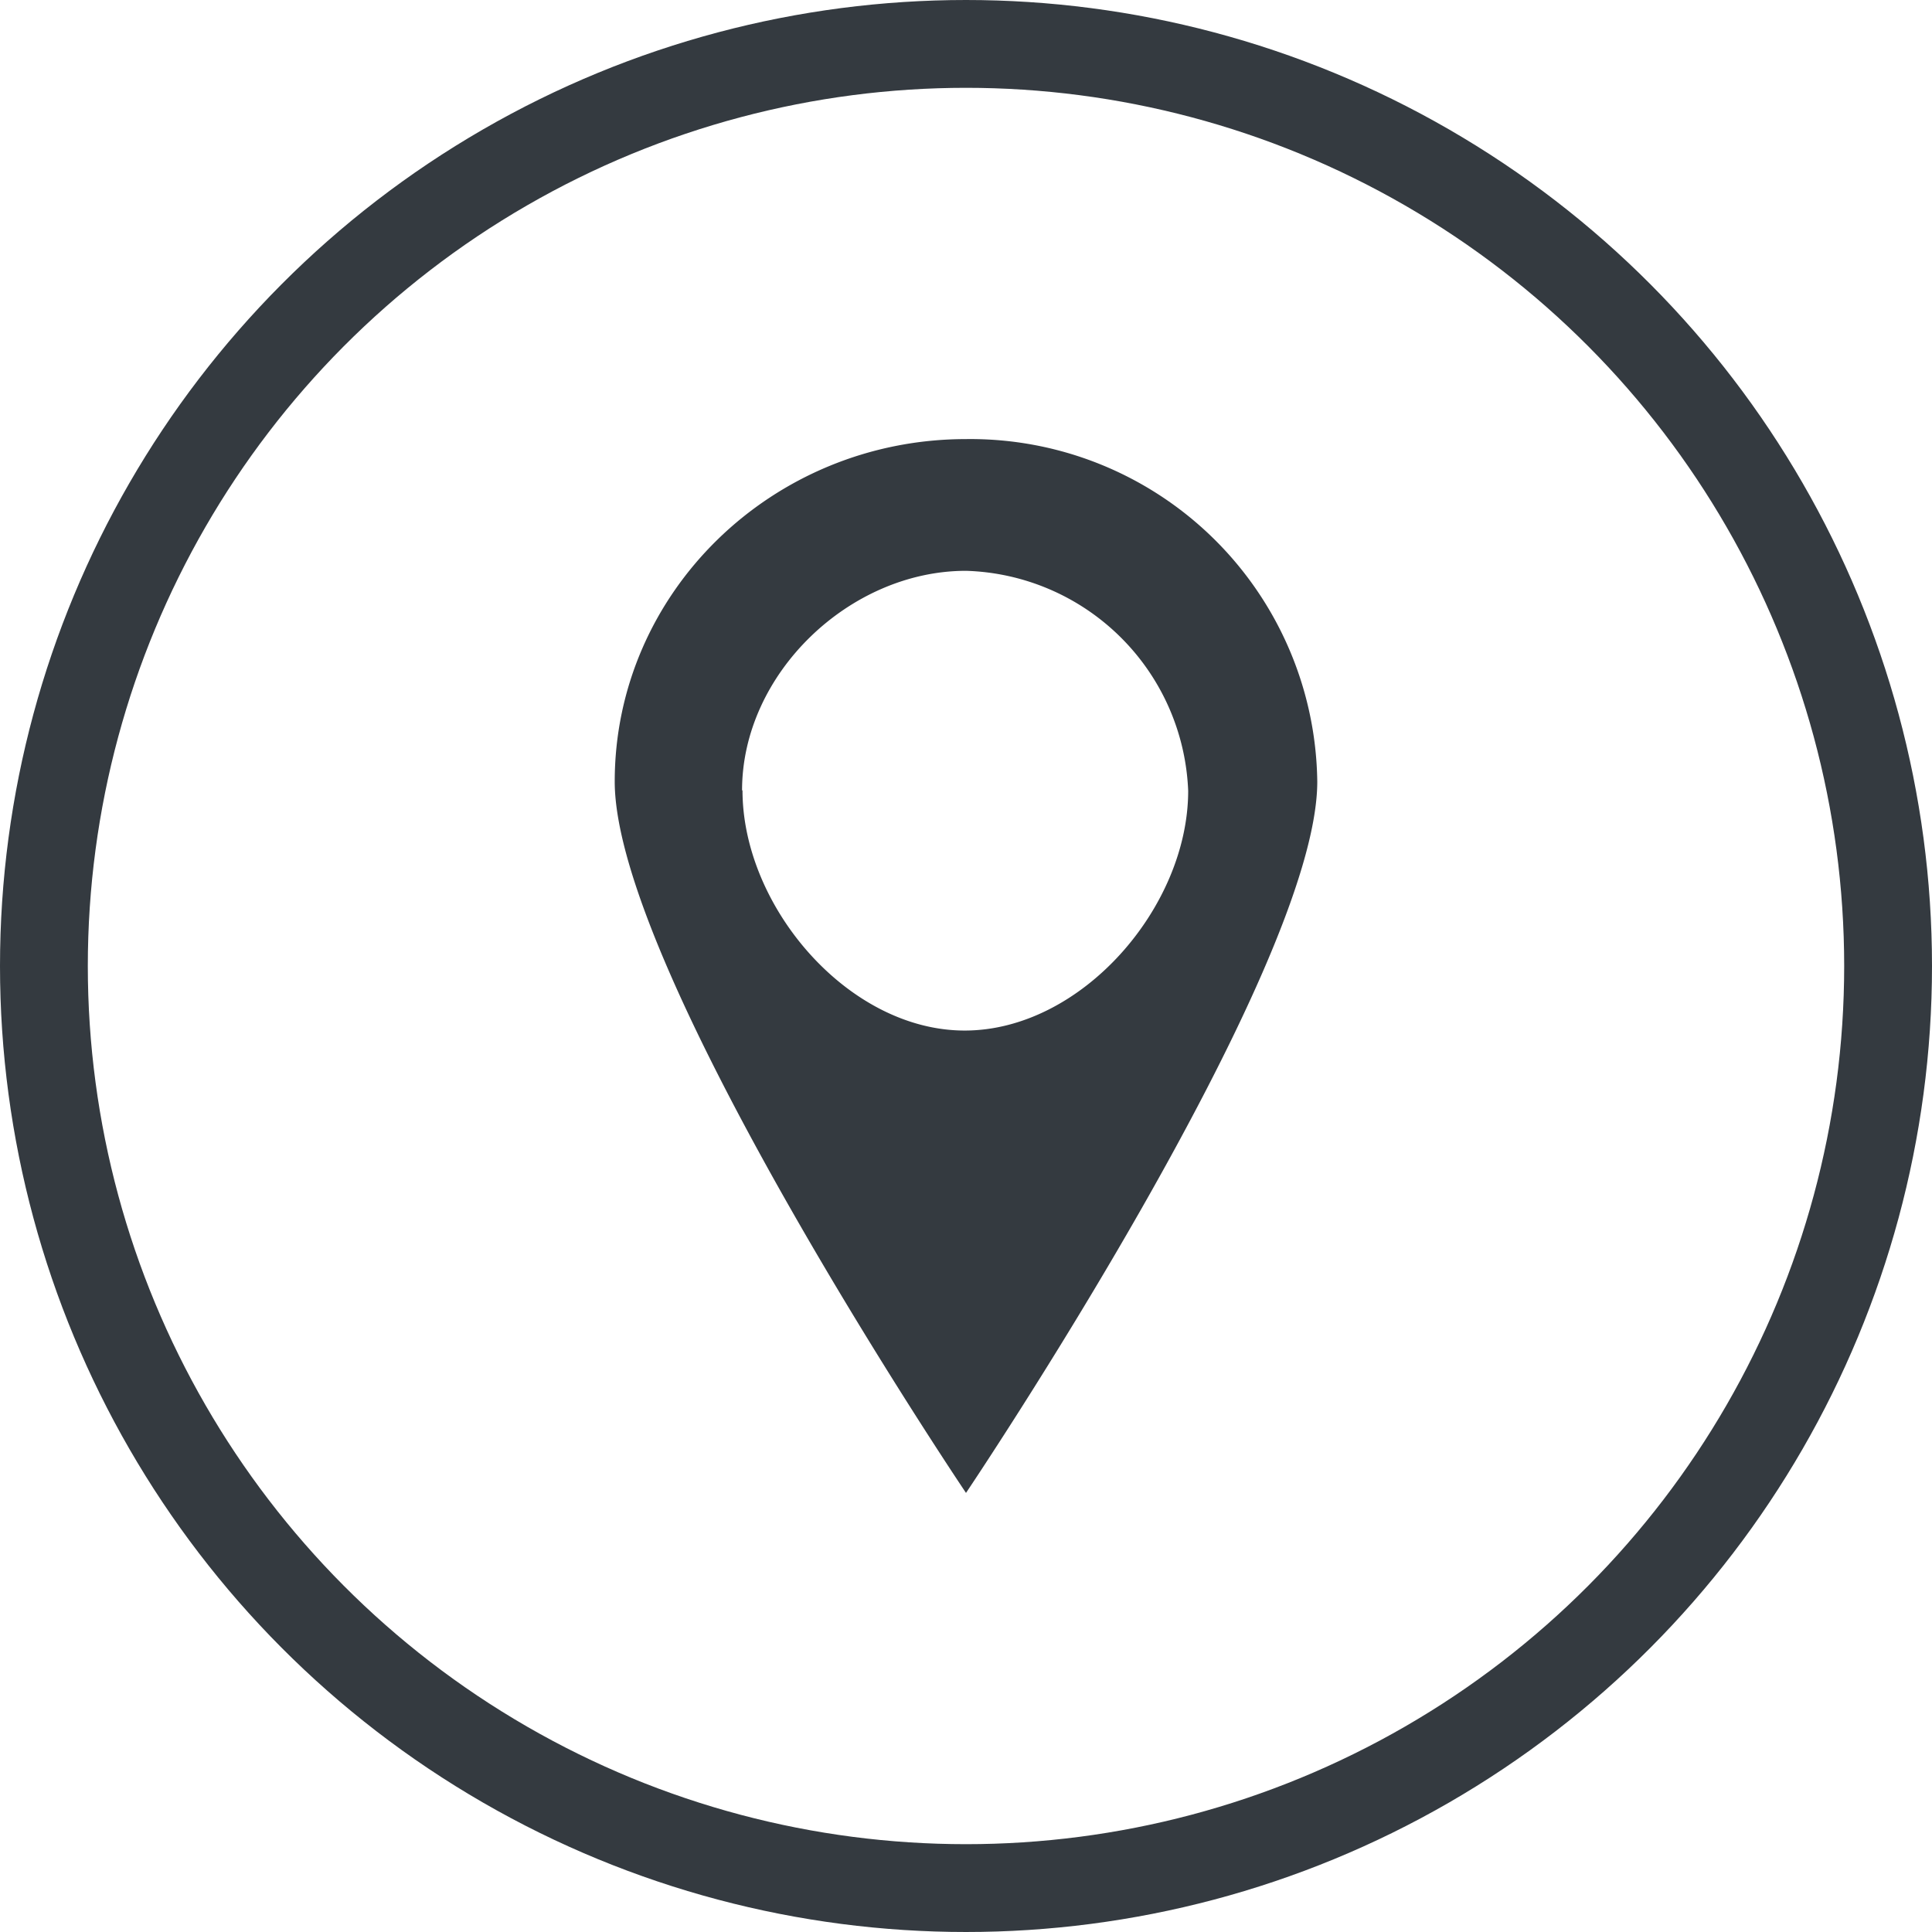 <svg width="44" height="44" xmlns="http://www.w3.org/2000/svg"><g fill="none" fill-rule="evenodd"><path d="M0 0h44v44H0z"/><circle stroke="#343A40" stroke-width="2" cx="22" cy="22" r="21"/><path d="M14 17.8c0 4.32 8 16.2 8 16.2s8-11.88 8-16.2a7.9 7.9 0 0 0-8-7.8c-4.42 0-8 3.5-8 7.8zm2.9.2c0-2.66 2.45-5 5.1-5a5.22 5.22 0 0 1 5.06 5.01c0 2.65-2.43 5.46-5.09 5.46-2.65 0-5.06-2.82-5.06-5.47z" fill="#343A40"/></g></svg>